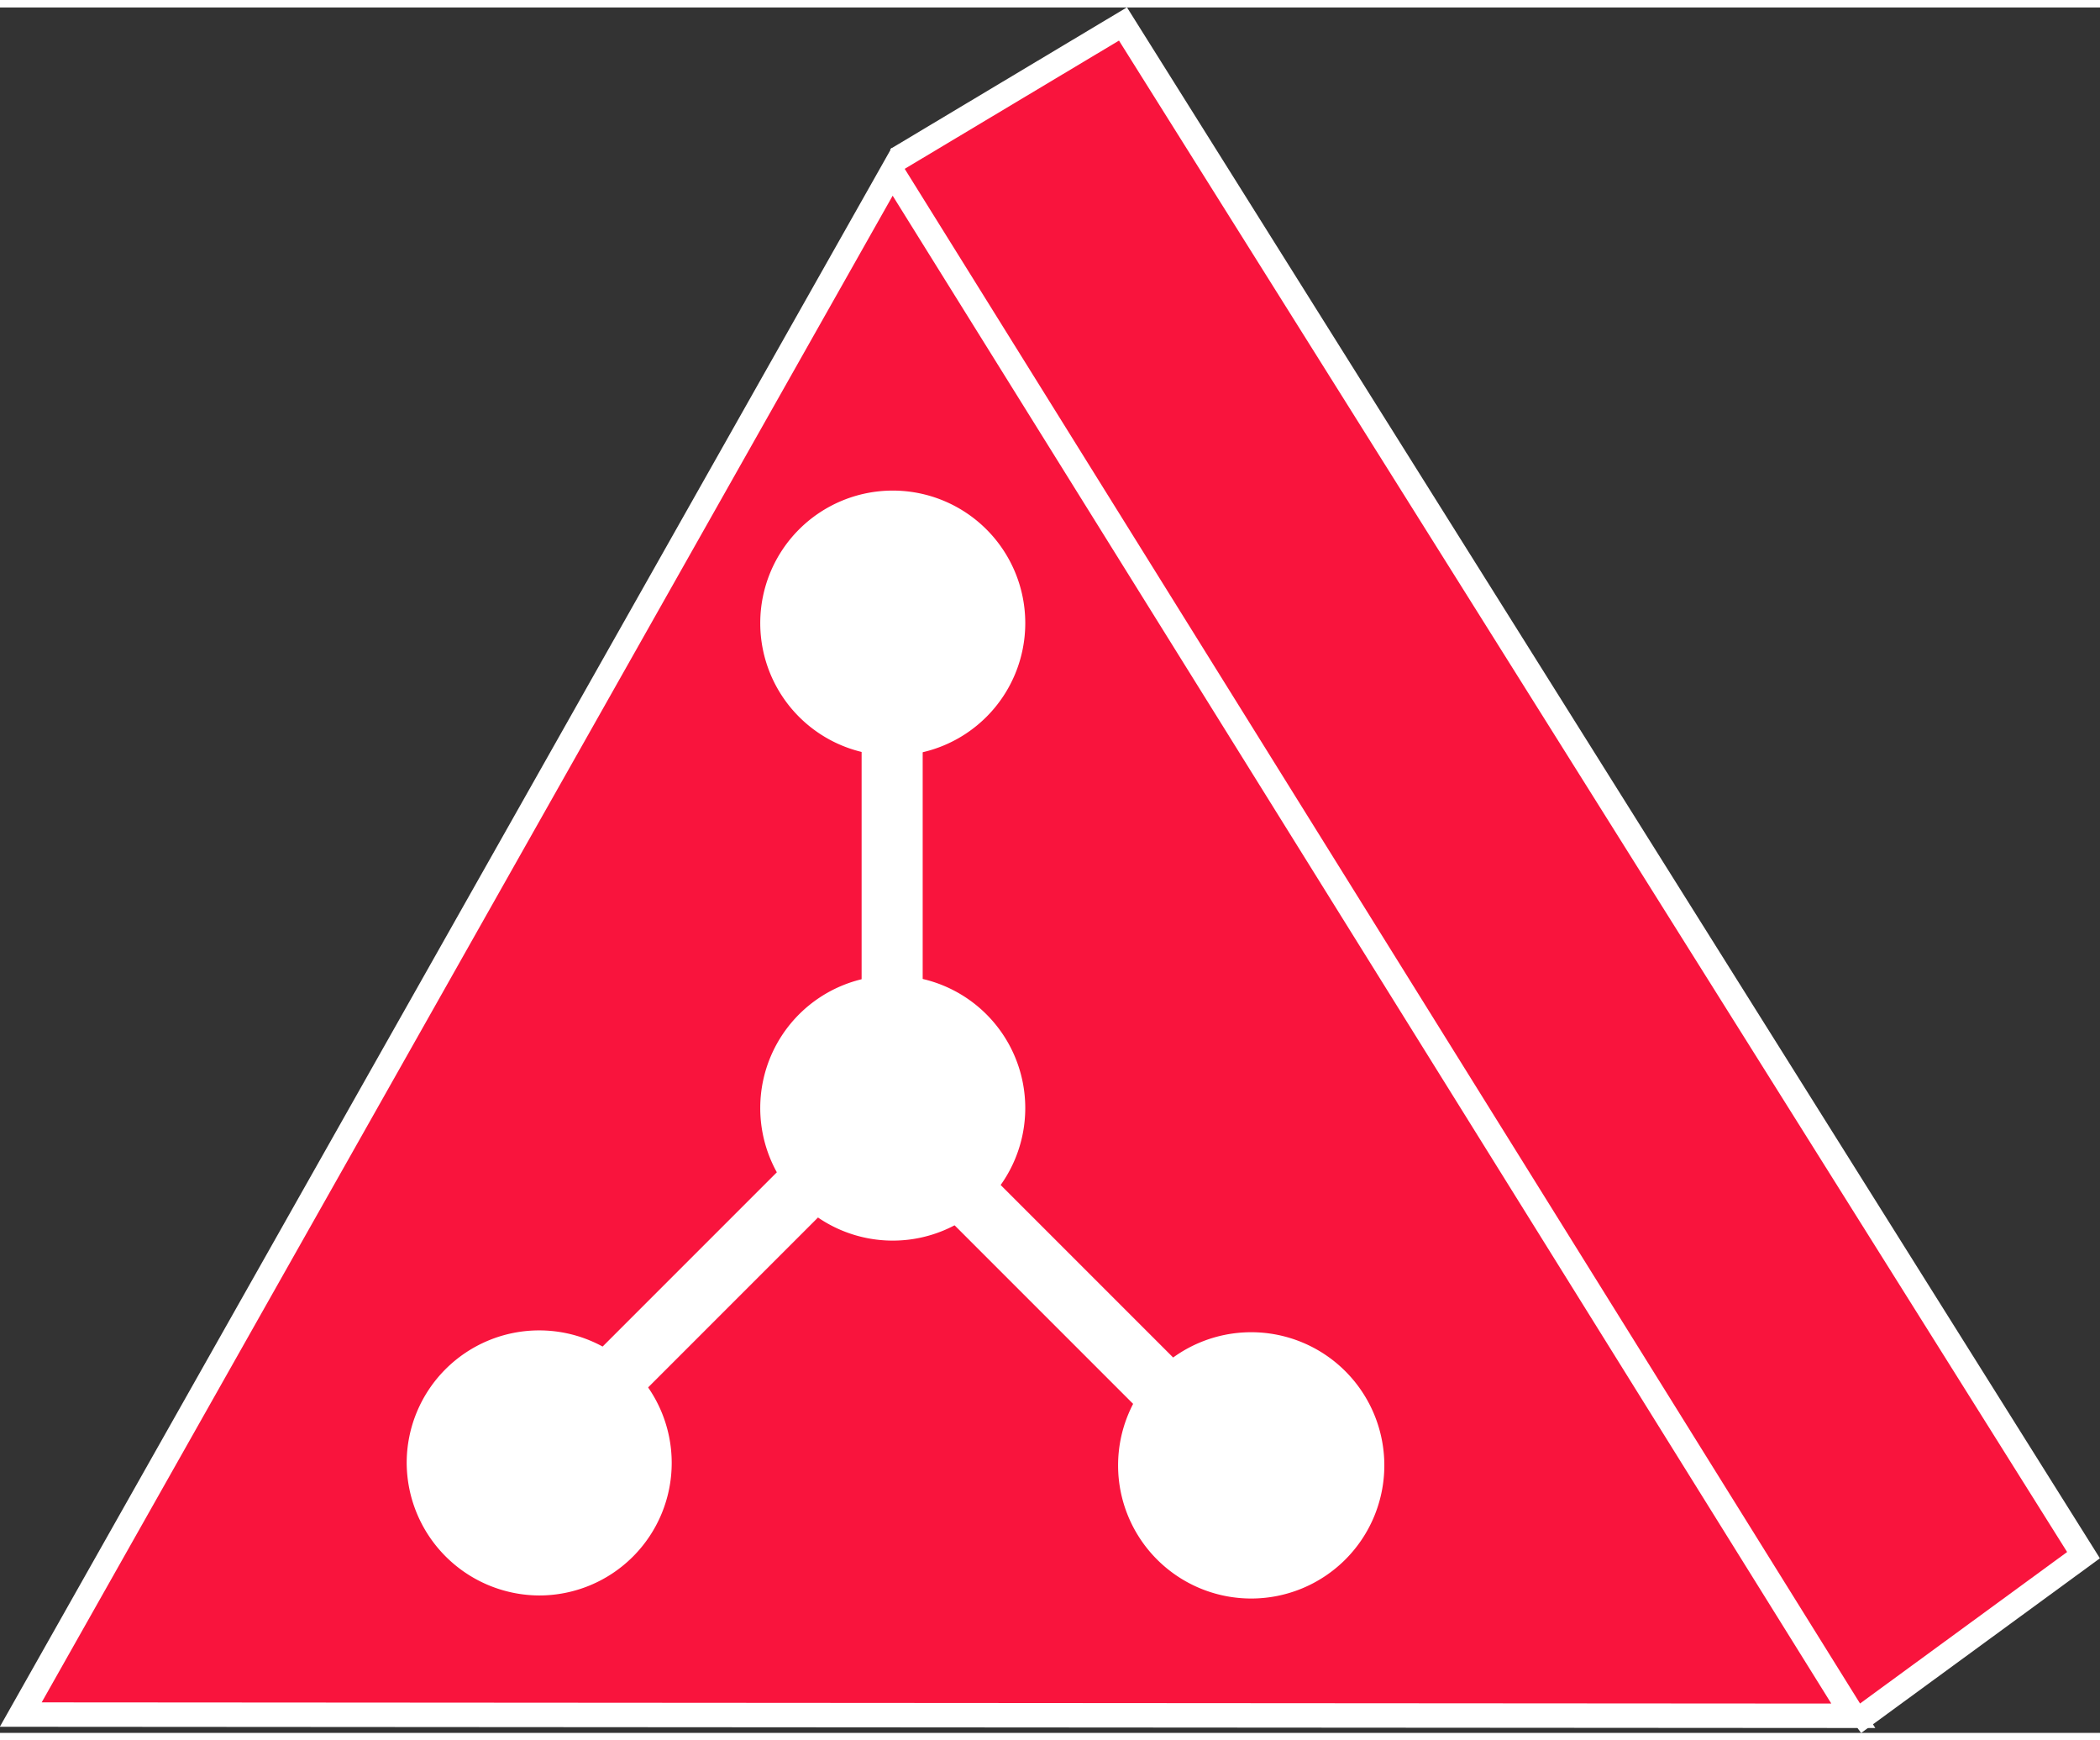 <svg xmlns="http://www.w3.org/2000/svg" viewBox="0 0 34.39 28.25" width="35" height="29">
    <rect x="0" y="0" width="34.39" height="28.25" fill="#333333" stroke="none"/>
    <defs>
        <style>
            .cls-1{fill:#F9143D;stroke-width:0.4px;}.cls-1,.cls-3{stroke:#fff;}.cls-2{fill:#fff;}.cls-3{fill:none;}
        </style>
    </defs>
    <title>
        Asset 1
    </title>
    <g id="Layer_2" data-name="Layer 2">
        <g id="Layer_1-2" data-name="Layer 1">
            <polyline points="30.36 28.09 34.12 25.34 18.39 0.27 14.68 2.49" class="cls-1"/>
            <polygon points="0.34 27.95 30.35 27.97 14.61 2.69 0.34 27.95 0.34 27.95" class="cls-1"/>
            <path d="M14.63,20.19A2.17,2.17,0,1,0,12.45,18,2.17,2.17,0,0,0,14.63,20.19Z" class="cls-2"/>
            <path d="M14.63,12.25a2.17,2.17,0,1,0-2.18-2.17A2.17,2.17,0,0,0,14.63,12.25Z" class="cls-2"/>
            <path d="M20.48,26.05a2.18,2.18,0,1,0-2.17-2.18A2.18,2.18,0,0,0,20.48,26.05Z" class="cls-2"/>
            <path d="M8.83,26a2.17,2.17,0,1,0-2.17-2.17A2.18,2.18,0,0,0,8.83,26Z" class="cls-2"/>
            <polyline points="14.61 10.53 14.61 17.89 8.69 23.81" class="cls-3"/>
            <line x1="14.61" x2="20.05" y1="18.21" y2="23.65" class="cls-3"/>
        </g>
    </g>
</svg>
